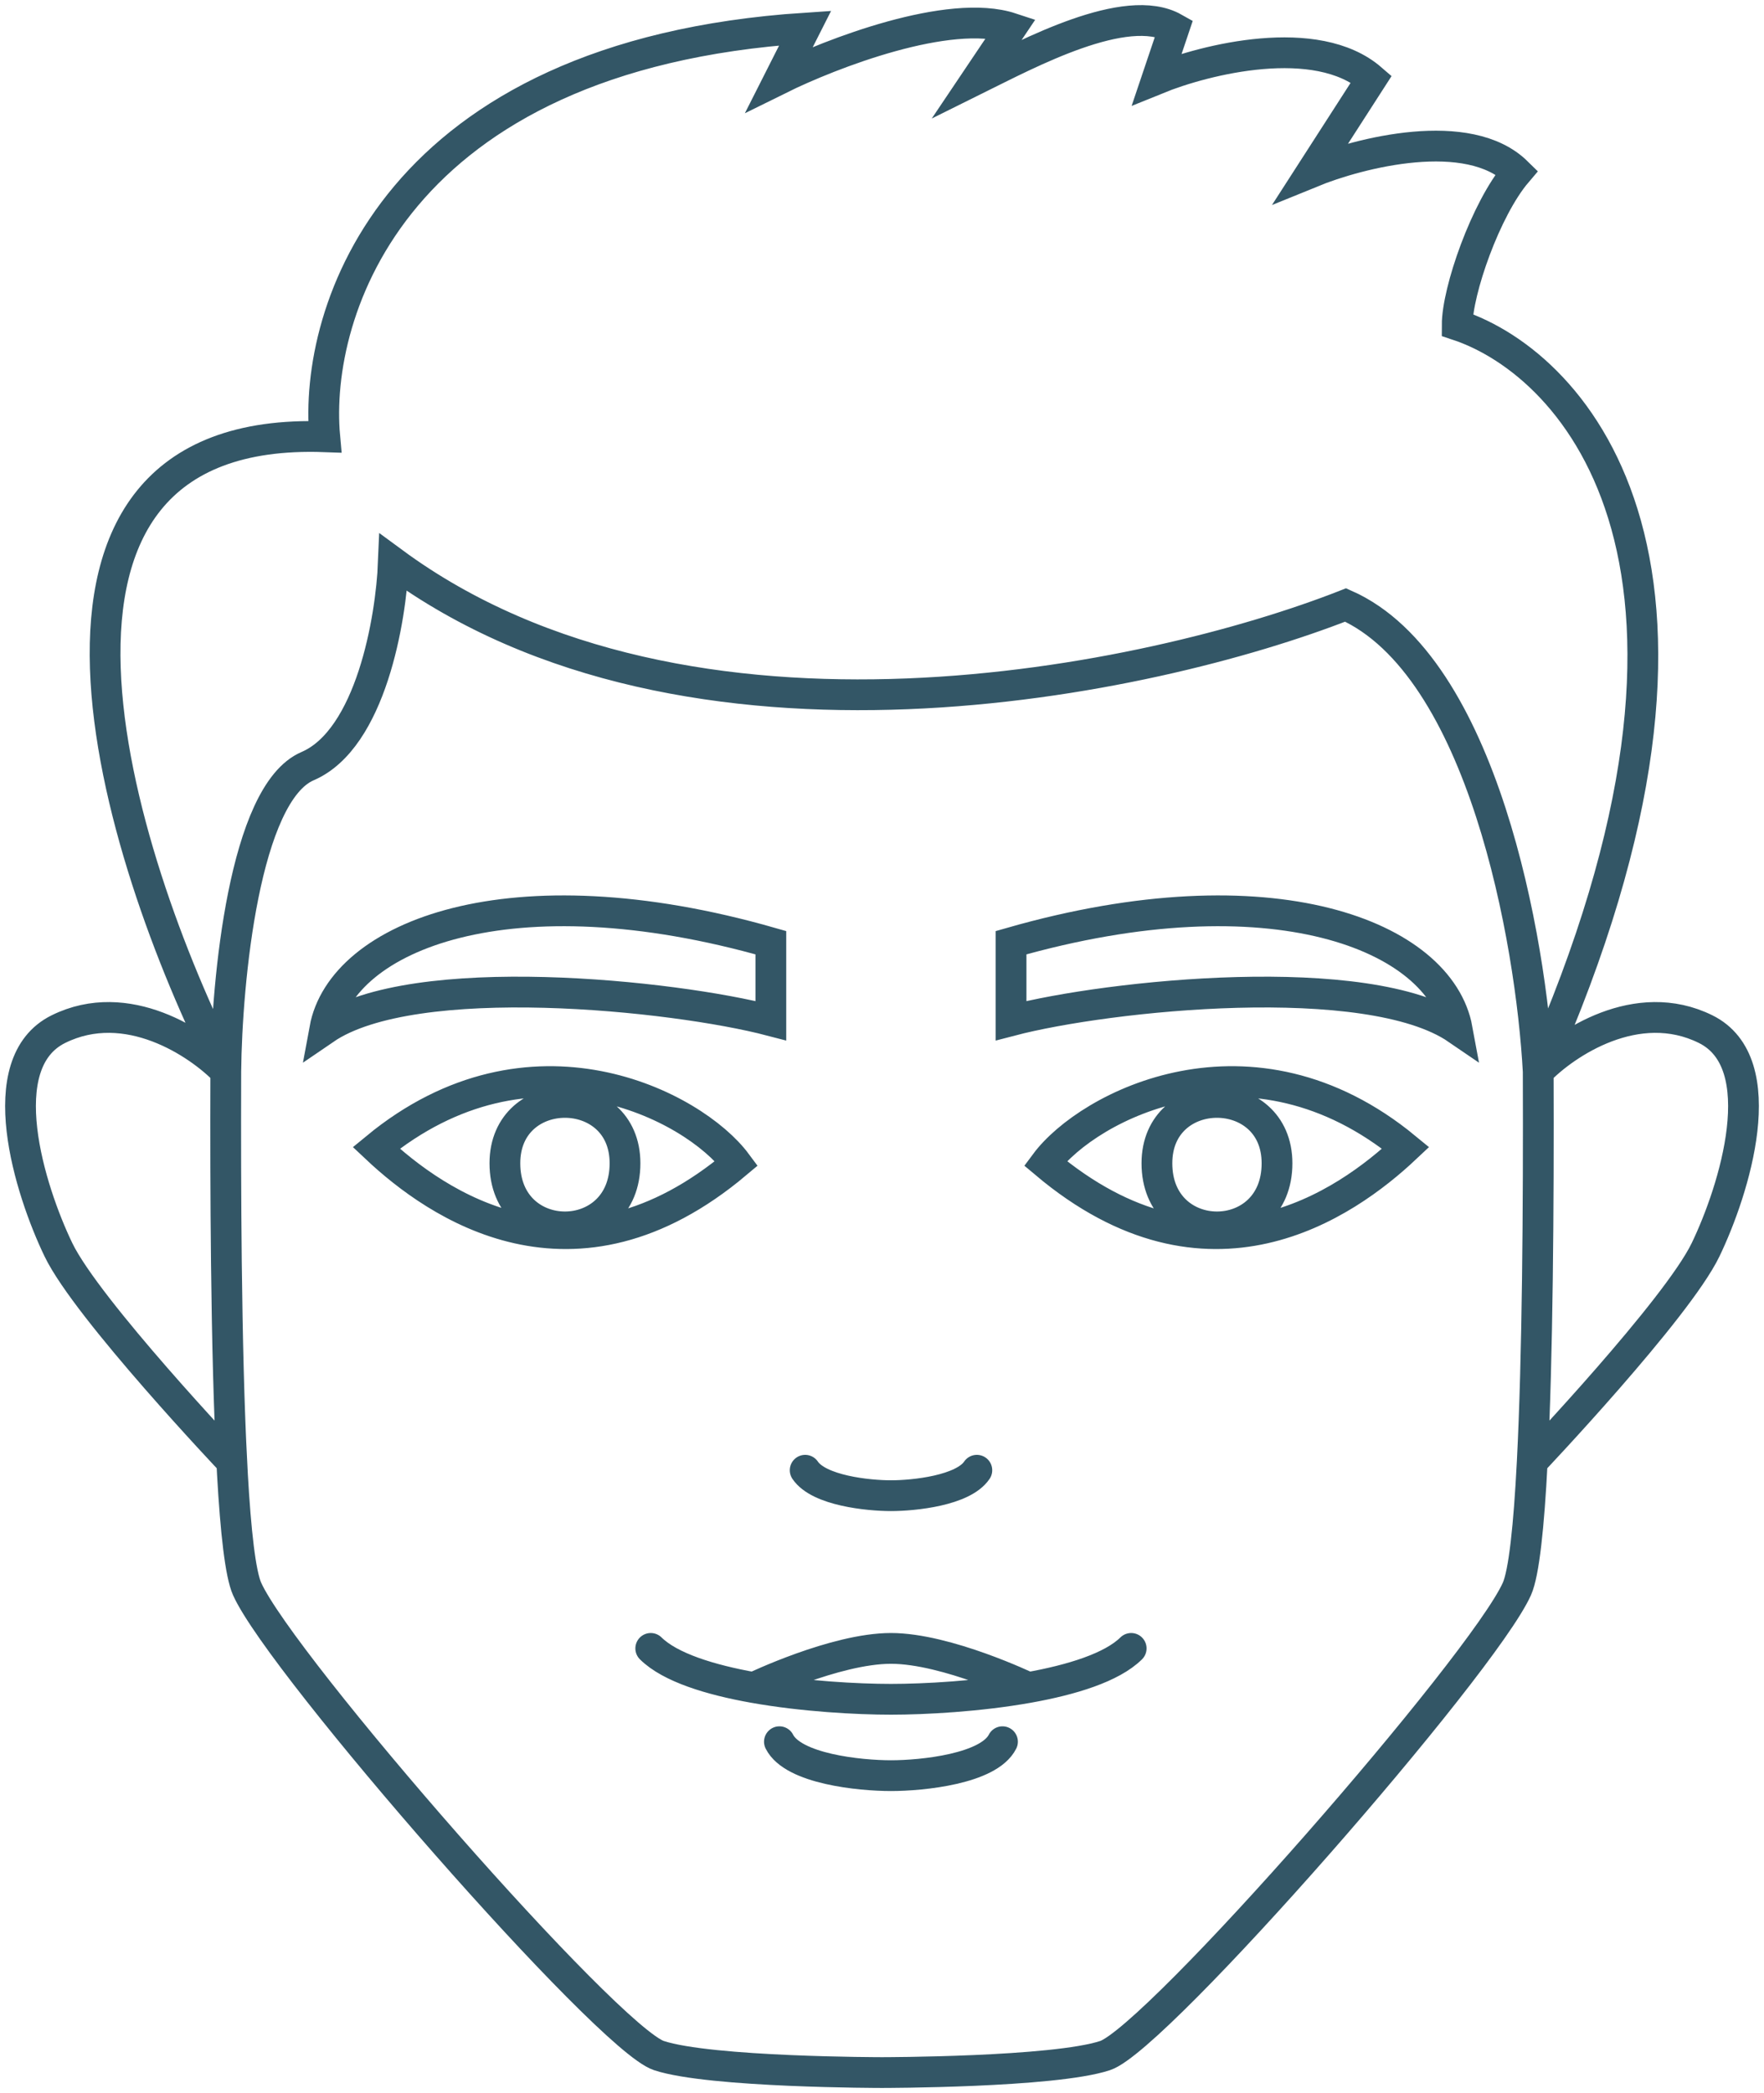 <svg width="86" height="102" viewBox="0 0 86 102" fill="none" xmlns="http://www.w3.org/2000/svg">
<path d="M74.992 52.218C76.318 50.84 79.806 48.498 83.153 50.151C86.499 51.805 84.547 58.006 83.153 60.9C81.758 63.794 74.701 71.235 74.701 71.235M74.992 52.218C75.015 58.9 74.961 66.172 74.701 71.235M74.992 52.218C85.848 27.744 76.882 17.768 71.042 15.838C71.042 14.185 72.424 10.189 73.951 8.397C71.594 6.082 66.289 7.433 63.931 8.397L66.859 3.85C64.182 1.535 58.773 2.885 56.403 3.85L57.239 1.369C54.897 0.046 50.129 2.609 47.624 3.85L49.292 1.369C46.281 0.377 40.509 2.609 37.999 3.85L39.254 1.369C19.178 2.692 15.274 15.196 15.832 21.283C-0.898 20.678 5.645 41.654 11.008 52.218M74.992 52.218C74.651 45.879 72.296 32.457 65.604 29.481C56.124 33.202 33.566 37.997 19.178 27.414C19.067 30.17 18.076 36.013 14.995 37.336C11.914 38.658 11.053 47.809 11.008 52.218M74.701 71.235C74.54 74.371 74.3 76.659 73.951 77.436C72.278 81.156 56.384 99.346 53.875 100.173C51.365 101 43 101 43 101C43 101 34.635 101 32.125 100.173C29.616 99.346 13.722 81.156 12.049 77.436C11.394 75.98 11.124 69.209 11.037 61.504M11.008 52.218C9.682 50.84 6.194 48.498 2.848 50.151C-0.499 51.805 1.453 58.006 2.848 60.9C4.242 63.794 11.299 71.235 11.299 71.235C11.158 68.491 11.078 65.099 11.037 61.504M11.008 52.218C10.998 55.279 11.003 58.465 11.037 61.504M48.874 84.877C48.205 86.2 44.97 86.531 43.437 86.531C41.903 86.531 38.669 86.2 37.999 84.877M50.129 82.239C47.711 82.67 45.069 82.81 43.437 82.81C41.805 82.81 39.163 82.67 36.745 82.239M50.129 82.239C52.255 81.861 54.208 81.258 55.148 80.33M50.129 82.239C50.129 82.239 46.157 80.33 43.437 80.33C40.717 80.33 36.745 82.239 36.745 82.239M36.745 82.239C34.618 81.861 32.665 81.258 31.726 80.33M47.624 71.648C46.955 72.64 44.555 72.888 43.439 72.888C42.323 72.888 39.923 72.64 39.254 71.648M49.292 45.94V49.738C54.032 48.498 66.692 47.175 71.042 50.151C70.205 45.604 62.007 42.302 49.292 45.94ZM68.532 55.939C65.604 58.695 58.912 63.38 50.965 56.689C53.056 53.872 61.003 49.738 68.532 55.939ZM56.403 56.689C56.403 52.734 62.258 52.734 62.258 56.689C62.258 60.823 56.403 60.823 56.403 56.689ZM37.581 45.94V49.738C32.841 48.498 20.182 47.175 15.832 50.151C16.668 45.604 24.866 42.302 37.581 45.94ZM18.341 55.939C21.269 58.695 27.961 63.38 35.908 56.689C33.817 53.872 25.87 49.738 18.341 55.939ZM30.471 56.689C30.471 52.734 24.615 52.734 24.615 56.689C24.615 60.823 30.471 60.823 30.471 56.689Z" stroke="#335666" stroke-width="1.5" stroke-linecap="round"/>
</svg>
